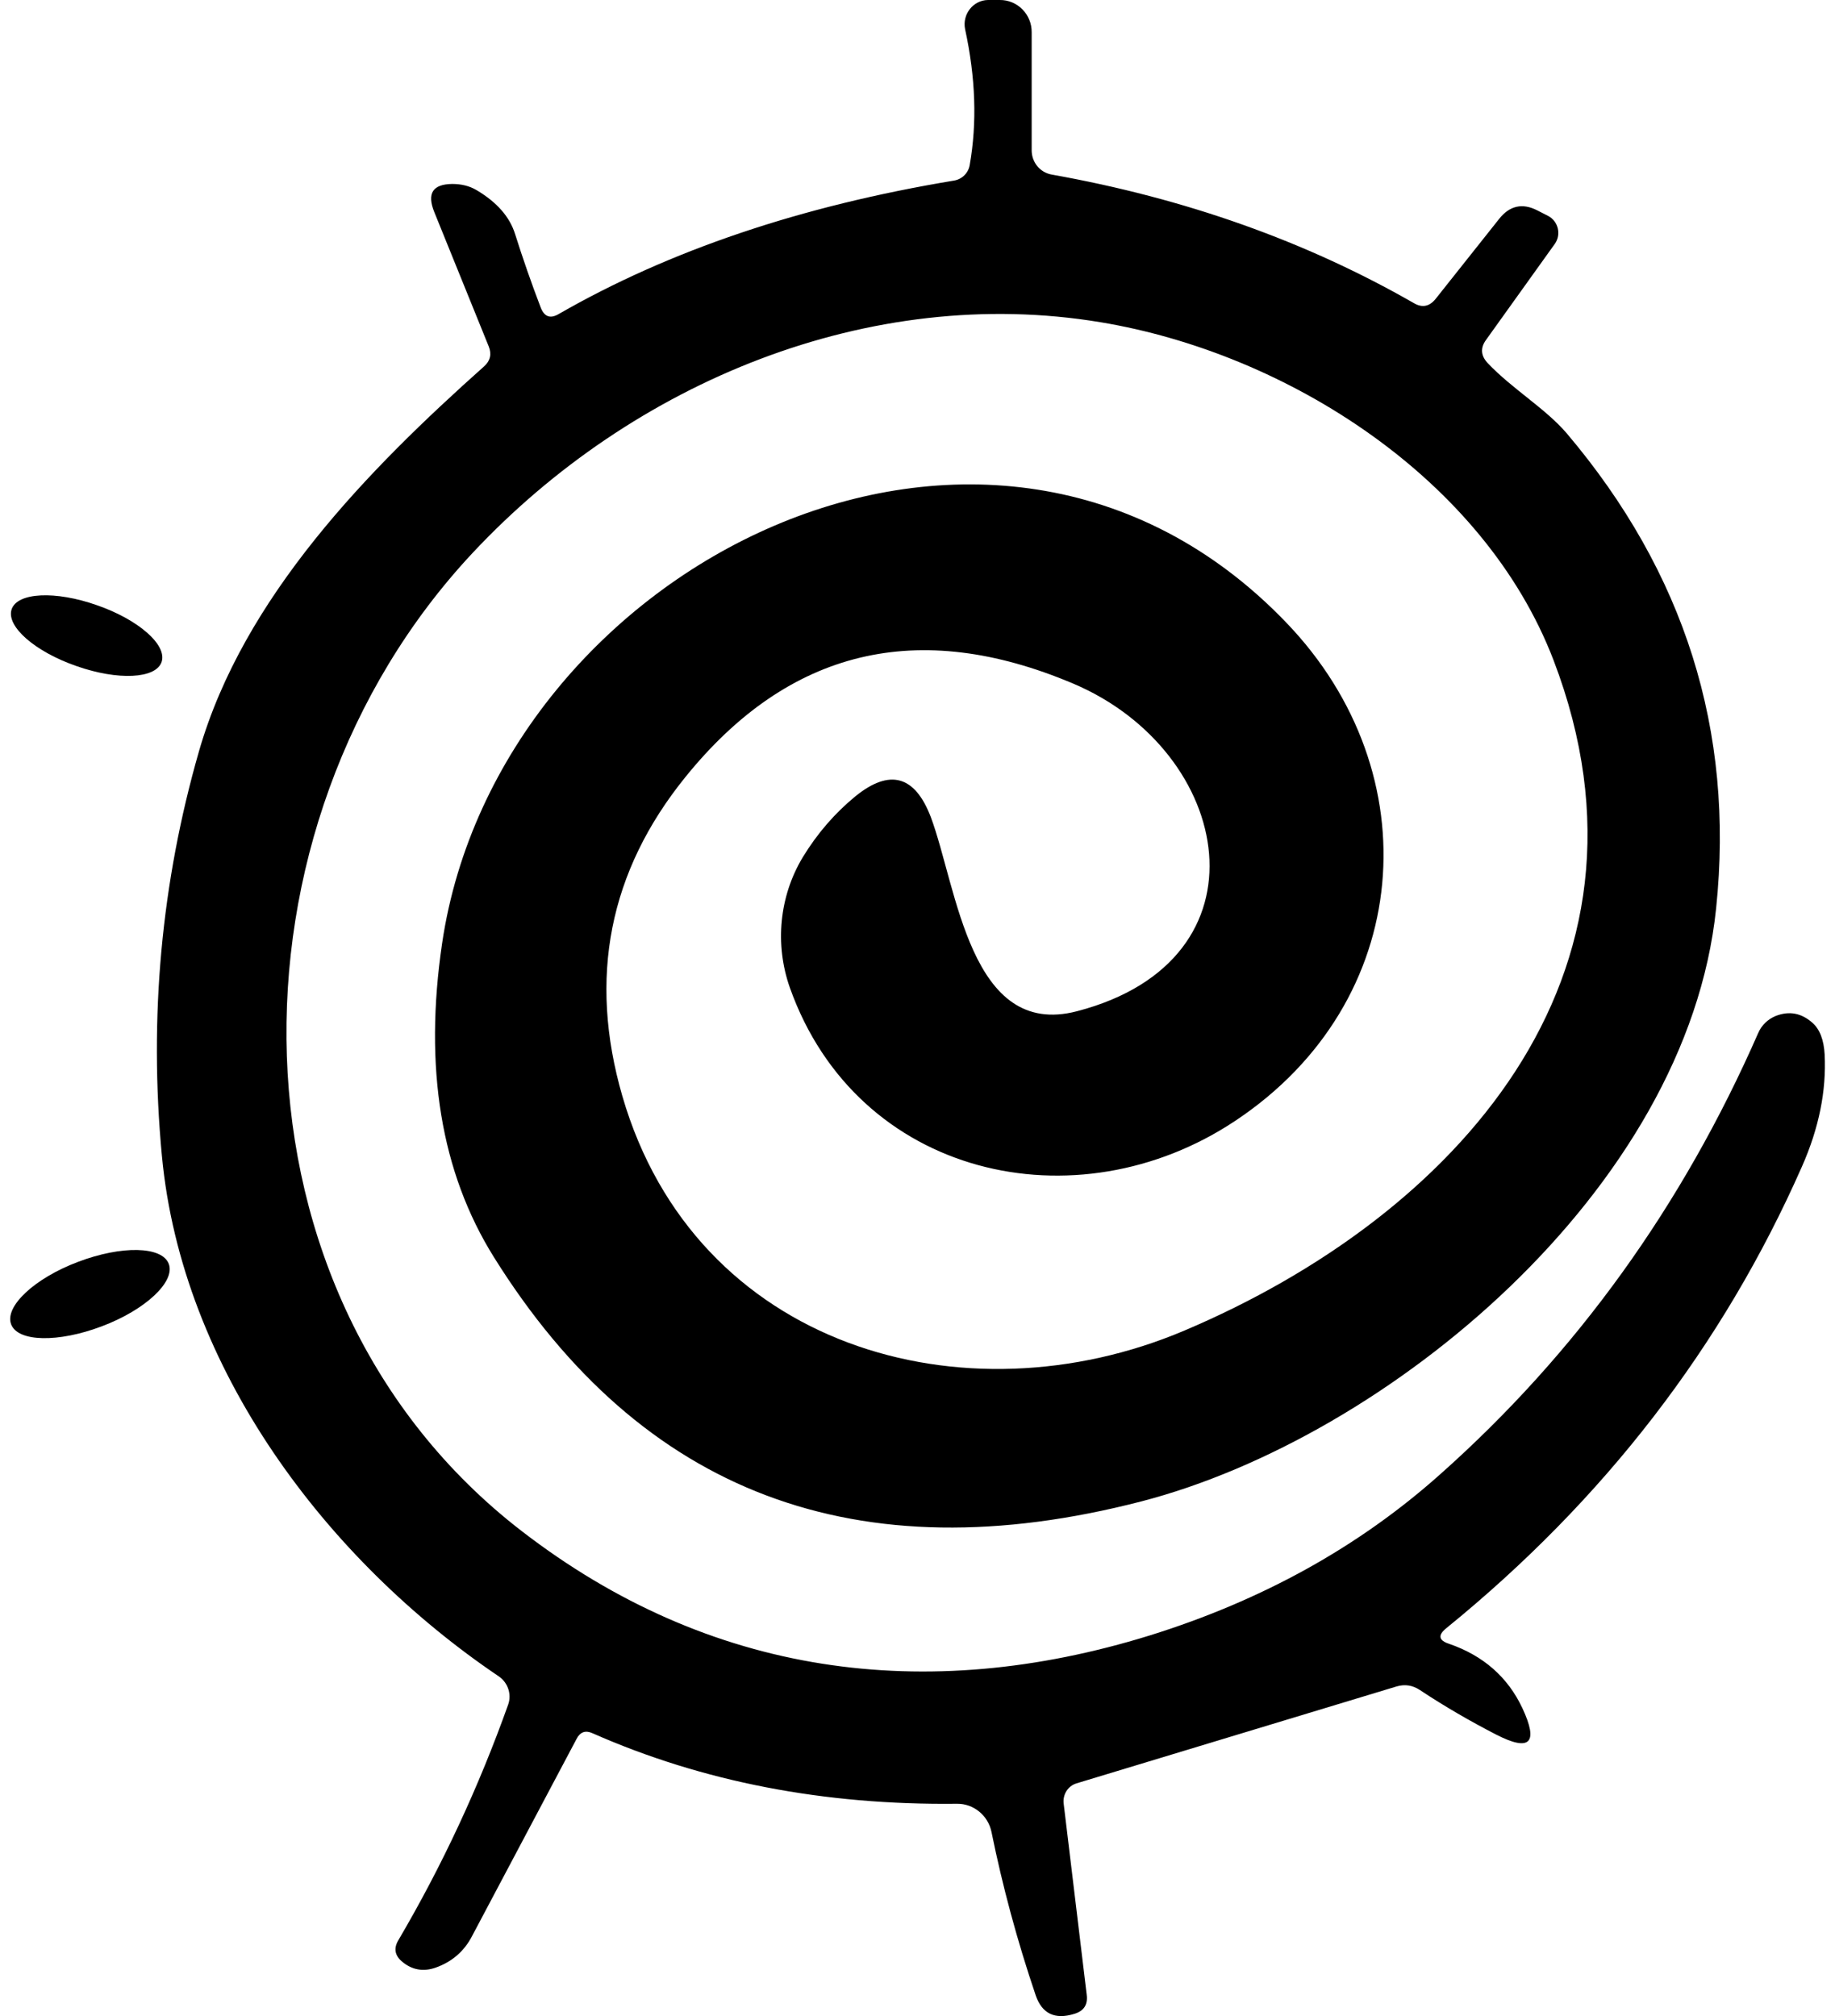 <svg width="91" height="100" viewBox="0 0 91 100" fill="none" xmlns="http://www.w3.org/2000/svg">
<g clip-path="url(#clip0_2041_522)">
<path d="M71.865 81.532C73.554 82.115 74.772 83.178 75.496 84.72C76.308 86.457 75.877 86.897 74.188 86.029C72.906 85.368 71.65 84.642 70.418 83.826C70.05 83.58 69.669 83.528 69.263 83.644L53.383 88.453C52.964 88.582 52.697 88.997 52.748 89.451L53.891 98.937C53.954 99.43 53.751 99.741 53.282 99.883C52.317 100.182 51.682 99.883 51.365 98.976C50.438 96.242 49.715 93.546 49.169 90.863C49.004 90.047 48.28 89.451 47.455 89.464C40.867 89.541 34.837 88.375 29.379 85.964C29.036 85.809 28.77 85.9 28.592 86.249L23.413 96.021C23.019 96.786 22.41 97.305 21.61 97.59C20.988 97.81 20.417 97.706 19.922 97.278C19.579 96.981 19.516 96.63 19.757 96.229C21.927 92.535 23.743 88.634 25.203 84.539C25.38 84.033 25.19 83.463 24.745 83.152C16.203 77.385 9.018 67.885 8.028 57.323C7.38 50.441 8.002 43.753 9.868 37.26C12.077 29.588 18.284 23.276 24.009 18.17C24.314 17.898 24.39 17.561 24.238 17.185L21.534 10.511C21.166 9.591 21.458 9.137 22.422 9.124C22.867 9.124 23.273 9.215 23.641 9.435C24.644 10.031 25.279 10.757 25.545 11.612C25.926 12.818 26.345 14.023 26.815 15.254C26.992 15.708 27.284 15.824 27.703 15.578C33.2 12.416 39.737 10.213 47.315 8.956C47.709 8.891 48.026 8.58 48.09 8.178C48.458 6.091 48.382 3.849 47.861 1.452C47.709 0.713 48.255 0.013 48.991 0H49.575C50.451 -0.013 51.174 0.713 51.162 1.607V7.426C51.149 8.035 51.568 8.554 52.152 8.658C58.765 9.837 64.757 11.962 70.114 15.034C70.532 15.28 70.888 15.202 71.193 14.826L74.341 10.861C74.861 10.2 75.496 10.057 76.232 10.433L76.765 10.705C77.273 10.964 77.438 11.625 77.108 12.092L73.693 16.861C73.401 17.263 73.439 17.652 73.782 18.015C75.001 19.298 76.638 20.257 77.692 21.488C83.544 28.396 86.019 36.249 85.105 45.049C83.671 59.007 68.806 71.306 56.595 74.469C42.517 78.111 31.816 74.08 24.492 62.351C21.864 58.139 21.014 52.955 21.927 46.773C24.707 28.033 49.13 15.617 63.779 30.871C70.99 38.362 70.114 49.702 61.266 55.586C53.37 60.848 42.504 58.398 39.166 48.976C38.417 46.838 38.645 44.466 39.8 42.535C40.524 41.343 41.4 40.332 42.428 39.489C44.129 38.116 45.373 38.466 46.16 40.526C47.468 44.026 48.102 51.542 53.408 50.156C63.17 47.615 61.177 37.273 53.218 33.904C45.526 30.651 39.115 32.193 33.987 38.544C30.204 43.222 29.163 48.497 30.864 54.368C34.482 66.822 47.798 70.633 58.74 65.993C72.069 60.342 83.049 48.458 77.044 32.75C73.605 23.769 63.868 17.522 54.564 15.98C43.152 14.088 31.397 18.922 23.438 27.424C10.744 40.993 10.757 64.269 25.863 75.933C35.18 83.126 45.881 84.565 57.014 81.117C62.586 79.381 67.384 76.724 71.408 73.134C78.162 67.133 83.43 59.824 87.2 51.218C87.365 50.843 87.682 50.544 88.063 50.389C88.736 50.13 89.332 50.246 89.878 50.726C90.246 51.05 90.449 51.581 90.487 52.307C90.576 54.096 90.208 55.949 89.358 57.867C85.435 66.758 79.558 74.391 71.726 80.754C71.294 81.104 71.345 81.364 71.865 81.532Z" fill="black"/>
<path d="M8.015 32.828C7.736 33.67 5.844 33.761 3.788 33.035C1.731 32.322 0.297 31.065 0.576 30.223C0.856 29.381 2.747 29.29 4.803 30.016C6.86 30.728 8.294 31.985 8.015 32.828Z" fill="black"/>
<path d="M8.37 62.688C8.7 63.569 7.215 64.969 5.044 65.785C2.886 66.602 0.881 66.563 0.551 65.681C0.221 64.8 1.706 63.401 3.877 62.584C6.035 61.767 8.04 61.806 8.37 62.688Z" fill="black"/>
</g>
<defs>
<clipPath id="clip0_2041_522">
<rect width="90" height="100" fill="white" transform="translate(0.5)"/>
</clipPath>
</defs>
</svg>
